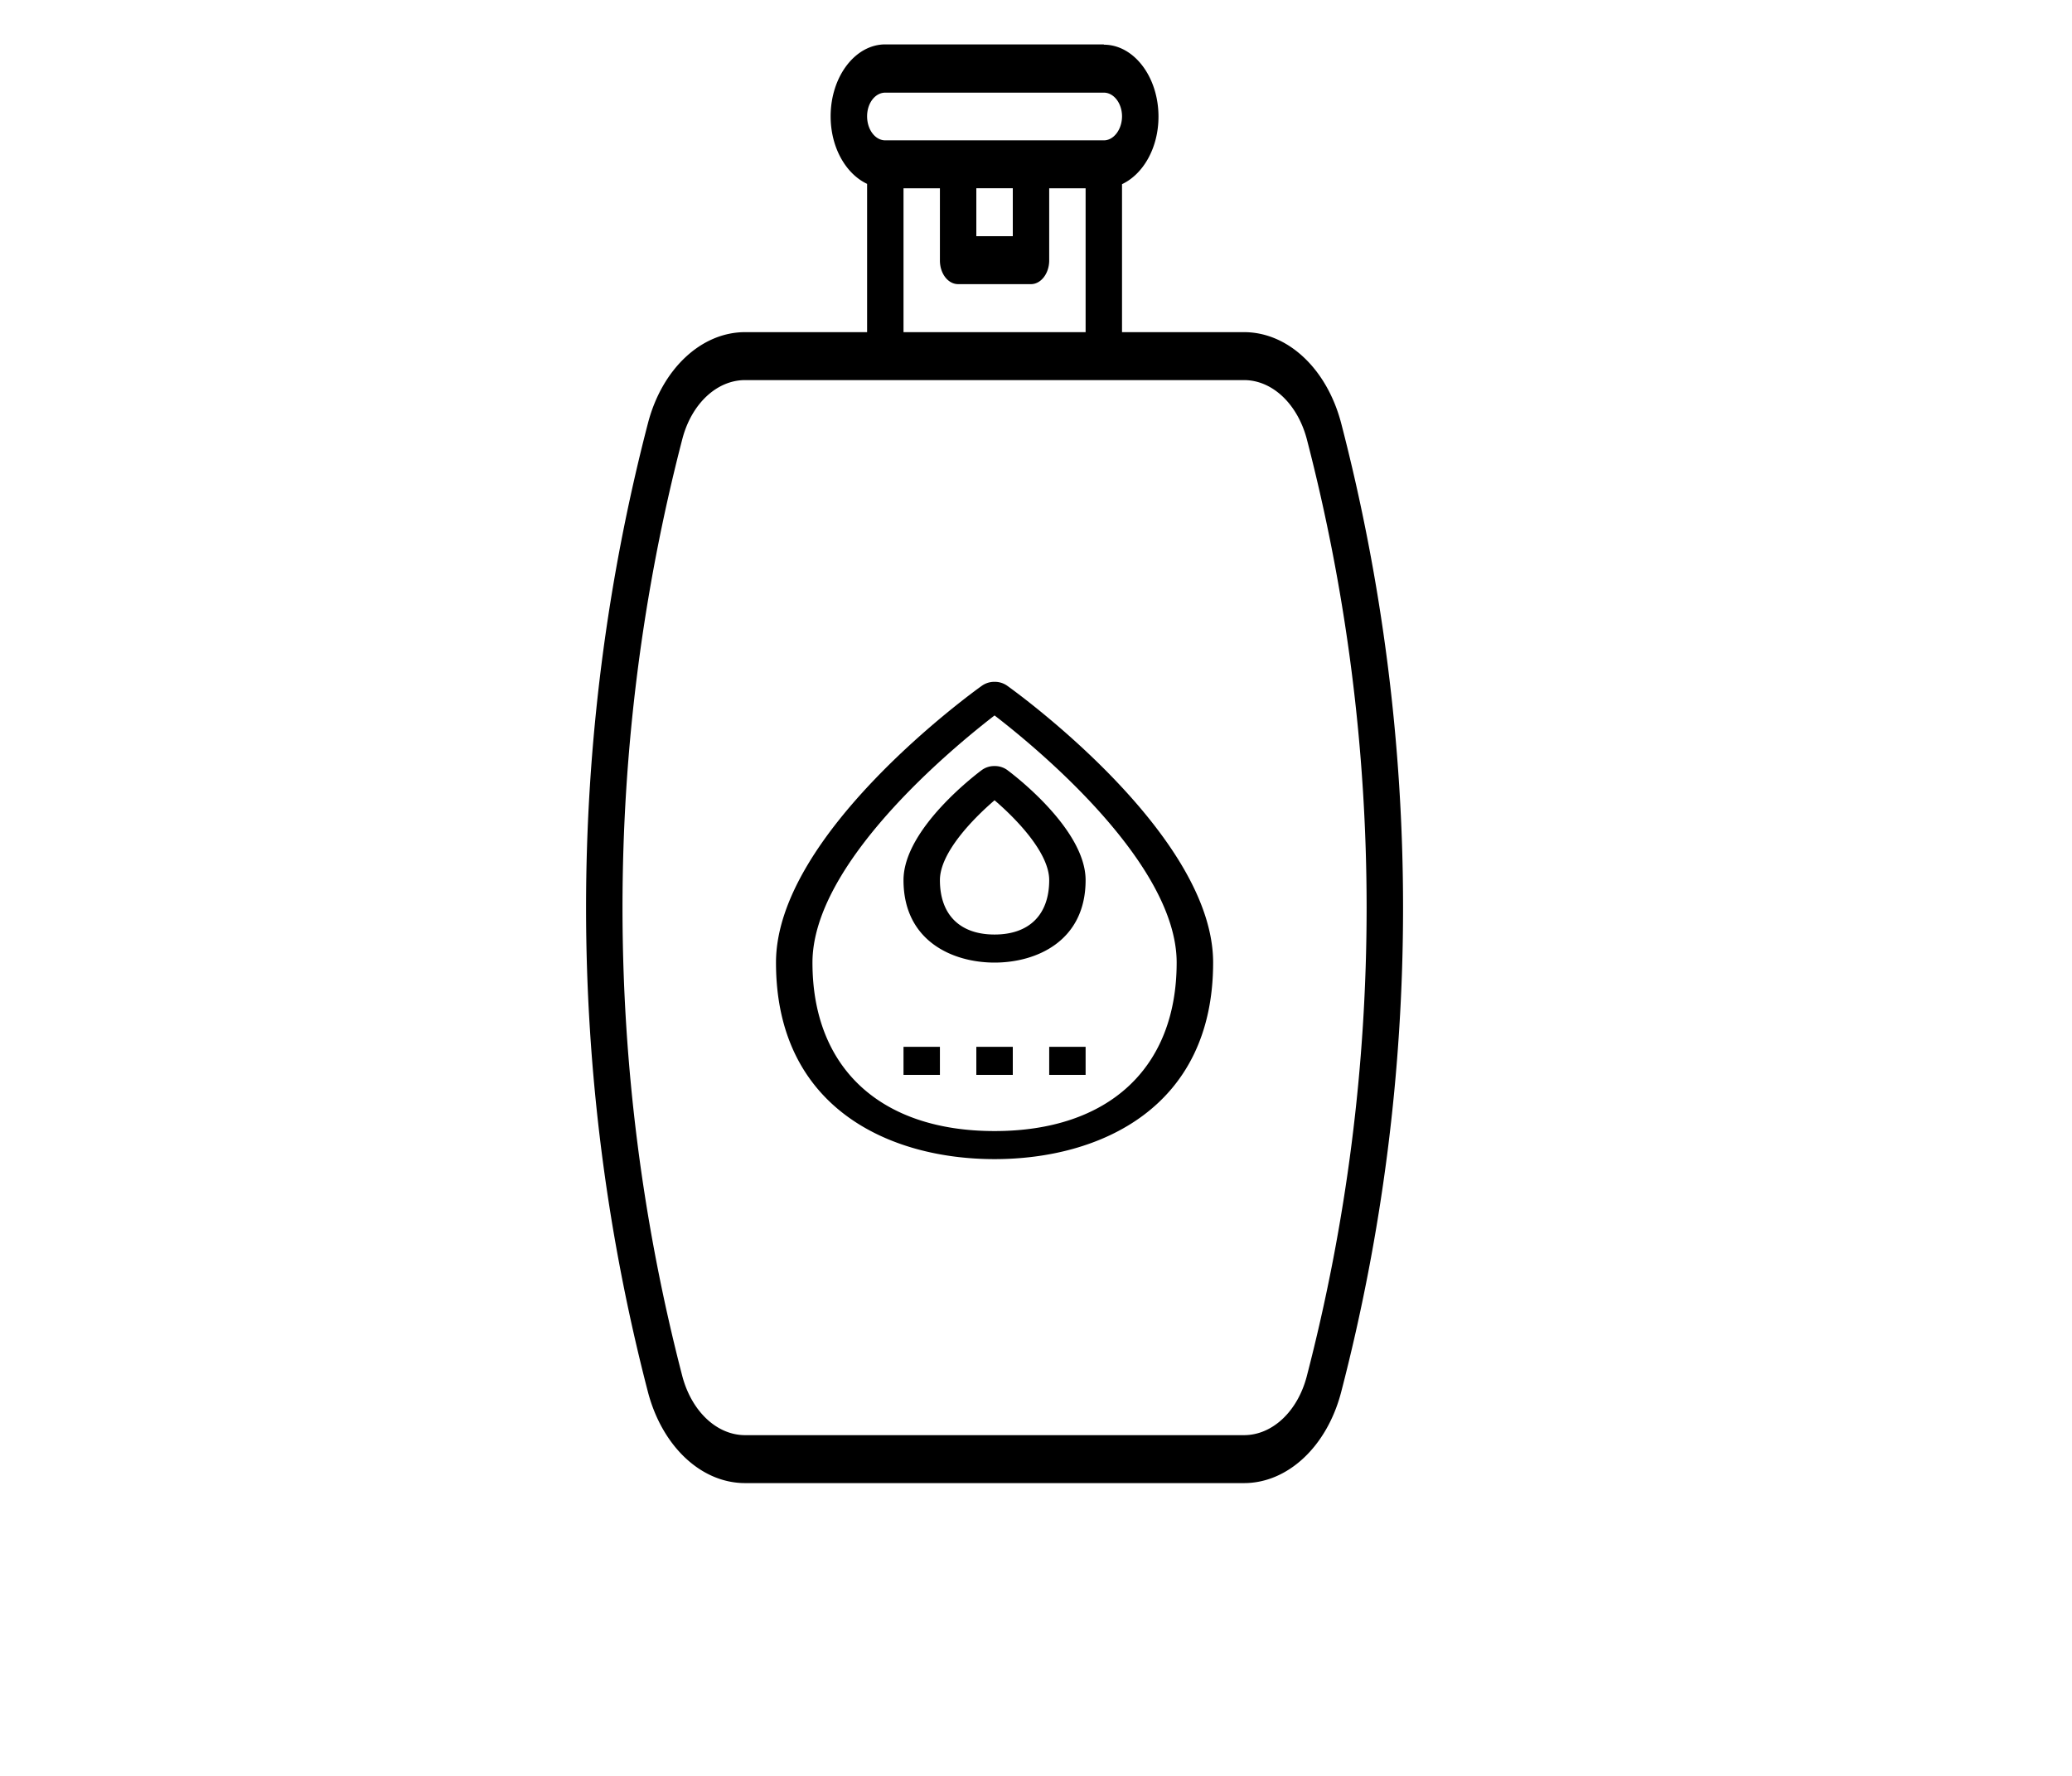 <svg id="Calque_1" data-name="Calque 1" xmlns="http://www.w3.org/2000/svg" viewBox="0 0 350 300"><title>selected</title><path d="M186.46,7.5H149.54c-5.09,0-9.23,5.45-9.23,12.15,0,5.28,2.58,9.73,6.16,11.41V56.11H125.86c-7.38,0-14,6.17-16.4,15.35a325.51,325.51,0,0,0,0,163.73c2.42,9.18,9,15.35,16.4,15.35h84.28c7.38,0,14-6.17,16.4-15.35a325.51,325.51,0,0,0,0-163.73c-2.42-9.18-9-15.35-16.4-15.35H189.53v-25c3.58-1.68,6.16-6.13,6.16-11.41,0-6.7-4.14-12.15-9.23-12.15ZM149.54,23.71c-1.7,0-3.07-1.82-3.07-4.06s1.37-4,3.07-4h36.92c1.7,0,3.07,1.82,3.07,4s-1.37,4.06-3.07,4.06ZM161.85,48h12.3c1.7,0,3.08-1.82,3.08-4V31.81h6.15v24.3H152.62V31.81h6.15V44c0,2.23,1.38,4,3.08,4Zm3.07-8.1v-8.1h6.16v8.1ZM125.86,242.44c-4.77,0-9-4-10.59-9.91a315.09,315.09,0,0,1,0-158.41c1.56-5.93,5.82-9.91,10.59-9.91h84.28c4.77,0,9,4,10.59,9.91a315.09,315.09,0,0,1,0,158.41c-1.56,5.93-5.82,9.91-10.59,9.91Z"/><path d="M168,115.18a3.63,3.63,0,0,0-2.09.63c-1.42,1-34.83,25.06-34.83,46.8,0,24.48,19.07,33.2,36.92,33.2s36.92-8.72,36.92-33.2c0-21.74-33.41-45.79-34.83-46.8a3.63,3.63,0,0,0-2.09-.63Zm0,75.89c-19.26,0-30.76-10.64-30.76-28.46,0-16.73,23.52-36.17,30.76-41.75,7.24,5.57,30.76,25,30.76,41.75,0,17.82-11.5,28.46-30.76,28.46Z"/><path d="M168,129.41a3.55,3.55,0,0,0-2.12.65c-.54.4-13.26,9.84-13.26,18.62,0,10.28,8.28,13.93,15.38,13.93s15.38-3.65,15.38-13.93c0-8.78-12.72-18.22-13.26-18.62a3.57,3.57,0,0,0-2.12-.65Zm0,28.46c-5.86,0-9.23-3.35-9.23-9.19,0-4.59,5.5-10.29,9.23-13.49,3.73,3.19,9.23,8.9,9.23,13.49,0,5.84-3.37,9.19-9.23,9.19Z"/><polygon points="158.77 176.84 152.62 176.84 152.62 181.58 158.77 181.58 158.77 176.84 158.77 176.84"/><polygon points="171.08 176.84 164.92 176.84 164.92 181.58 171.08 181.58 171.08 176.84 171.08 176.84"/><polygon points="183.38 176.84 177.23 176.84 177.23 181.58 183.38 181.58 183.38 176.84 183.38 176.84"/></svg>